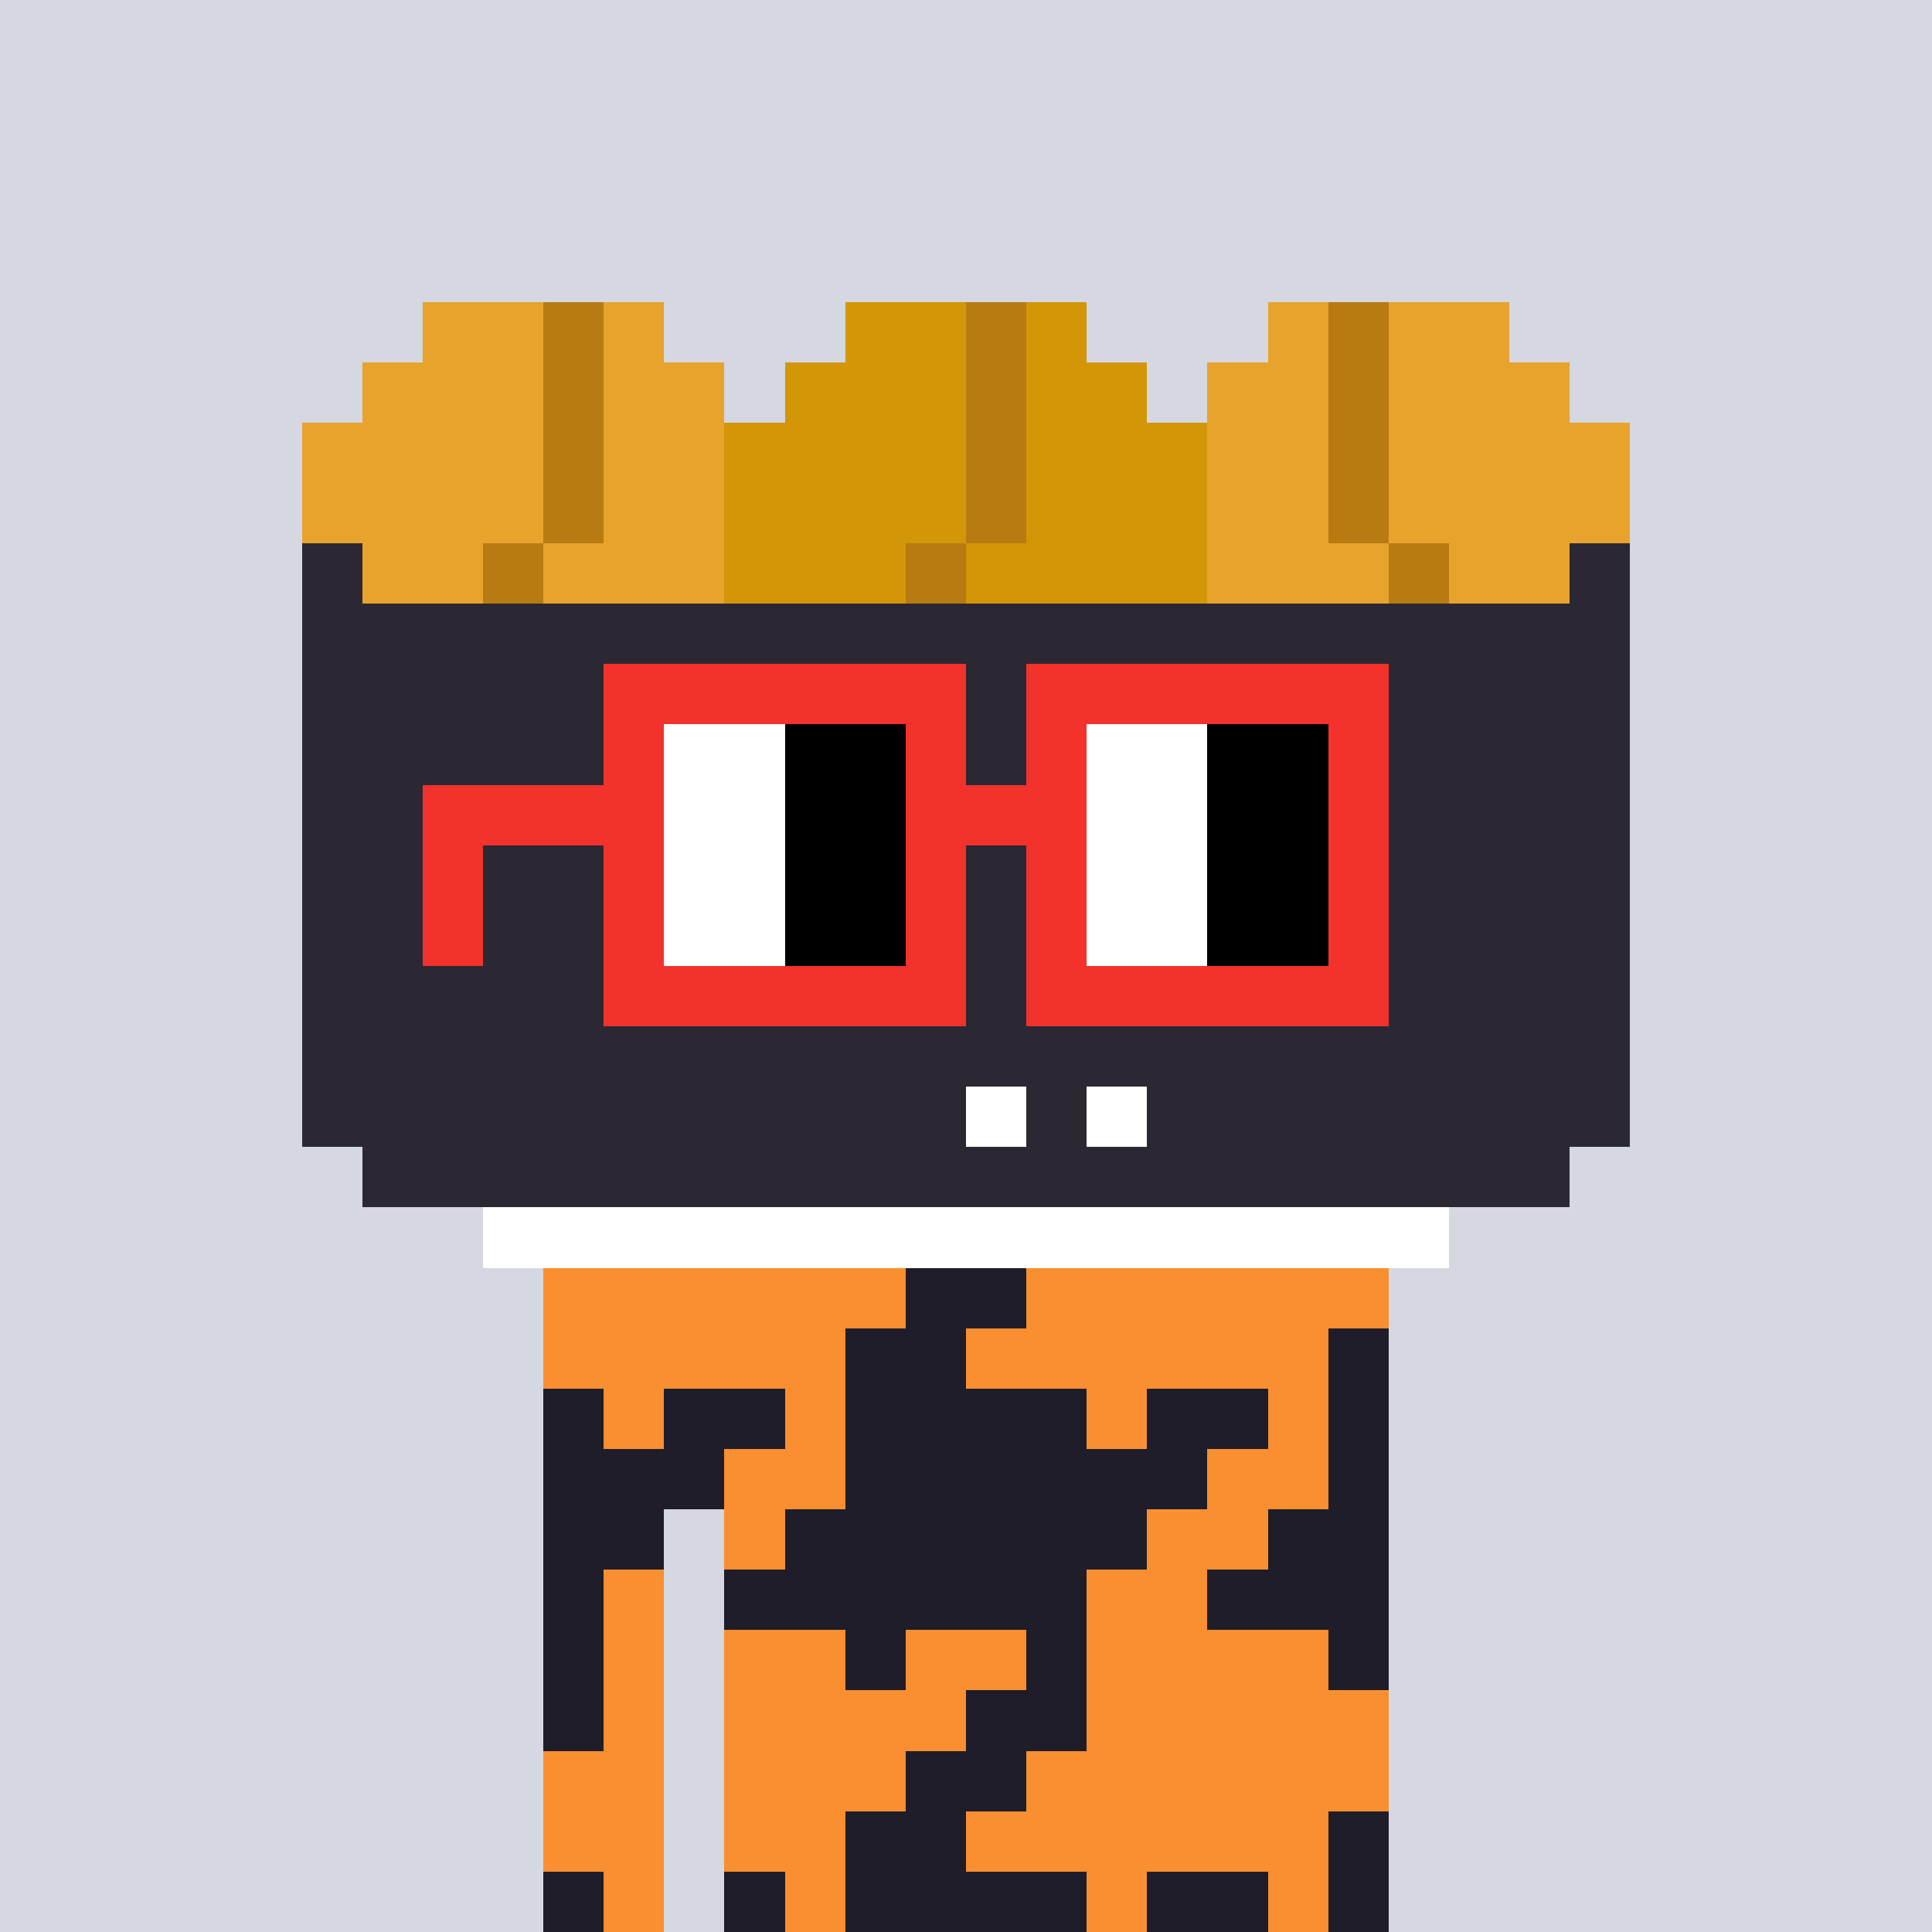 <svg width="320" height="320" viewBox="0 0 320 320" xmlns="http://www.w3.org/2000/svg" shape-rendering="crispEdges"><rect width="100%" height="100%" fill="#d5d7e1" /><rect width="140" height="10" x="90" y="210" fill="#f98f30" /><rect width="140" height="10" x="90" y="220" fill="#f98f30" /><rect width="140" height="10" x="90" y="230" fill="#f98f30" /><rect width="140" height="10" x="90" y="240" fill="#f98f30" /><rect width="20" height="10" x="90" y="250" fill="#f98f30" /><rect width="110" height="10" x="120" y="250" fill="#f98f30" /><rect width="20" height="10" x="90" y="260" fill="#f98f30" /><rect width="110" height="10" x="120" y="260" fill="#f98f30" /><rect width="20" height="10" x="90" y="270" fill="#f98f30" /><rect width="110" height="10" x="120" y="270" fill="#f98f30" /><rect width="20" height="10" x="90" y="280" fill="#f98f30" /><rect width="110" height="10" x="120" y="280" fill="#f98f30" /><rect width="20" height="10" x="90" y="290" fill="#f98f30" /><rect width="110" height="10" x="120" y="290" fill="#f98f30" /><rect width="20" height="10" x="90" y="300" fill="#f98f30" /><rect width="110" height="10" x="120" y="300" fill="#f98f30" /><rect width="20" height="10" x="90" y="310" fill="#f98f30" /><rect width="110" height="10" x="120" y="310" fill="#f98f30" /><rect width="20" height="10" x="150" y="210" fill="#1f1d29" /><rect width="20" height="10" x="140" y="220" fill="#1f1d29" /><rect width="10" height="10" x="220" y="220" fill="#1f1d29" /><rect width="10" height="10" x="90" y="230" fill="#1f1d29" /><rect width="20" height="10" x="110" y="230" fill="#1f1d29" /><rect width="40" height="10" x="140" y="230" fill="#1f1d29" /><rect width="20" height="10" x="190" y="230" fill="#1f1d29" /><rect width="10" height="10" x="220" y="230" fill="#1f1d29" /><rect width="30" height="10" x="90" y="240" fill="#1f1d29" /><rect width="60" height="10" x="140" y="240" fill="#1f1d29" /><rect width="10" height="10" x="220" y="240" fill="#1f1d29" /><rect width="20" height="10" x="90" y="250" fill="#1f1d29" /><rect width="60" height="10" x="130" y="250" fill="#1f1d29" /><rect width="20" height="10" x="210" y="250" fill="#1f1d29" /><rect width="10" height="10" x="90" y="260" fill="#1f1d29" /><rect width="60" height="10" x="120" y="260" fill="#1f1d29" /><rect width="30" height="10" x="200" y="260" fill="#1f1d29" /><rect width="10" height="10" x="90" y="270" fill="#1f1d29" /><rect width="10" height="10" x="140" y="270" fill="#1f1d29" /><rect width="10" height="10" x="170" y="270" fill="#1f1d29" /><rect width="10" height="10" x="220" y="270" fill="#1f1d29" /><rect width="10" height="10" x="90" y="280" fill="#1f1d29" /><rect width="20" height="10" x="160" y="280" fill="#1f1d29" /><rect width="20" height="10" x="150" y="290" fill="#1f1d29" /><rect width="20" height="10" x="140" y="300" fill="#1f1d29" /><rect width="10" height="10" x="220" y="300" fill="#1f1d29" /><rect width="10" height="10" x="90" y="310" fill="#1f1d29" /><rect width="10" height="10" x="120" y="310" fill="#1f1d29" /><rect width="40" height="10" x="140" y="310" fill="#1f1d29" /><rect width="20" height="10" x="190" y="310" fill="#1f1d29" /><rect width="10" height="10" x="220" y="310" fill="#1f1d29" /><rect width="20" height="10" x="70" y="50" fill="#e7a32c" /><rect width="10" height="10" x="90" y="50" fill="#b87b11" /><rect width="10" height="10" x="100" y="50" fill="#e7a32c" /><rect width="20" height="10" x="140" y="50" fill="#d29607" /><rect width="10" height="10" x="160" y="50" fill="#b87b11" /><rect width="10" height="10" x="170" y="50" fill="#d29607" /><rect width="10" height="10" x="210" y="50" fill="#e7a32c" /><rect width="10" height="10" x="220" y="50" fill="#b87b11" /><rect width="20" height="10" x="230" y="50" fill="#e7a32c" /><rect width="30" height="10" x="60" y="60" fill="#e7a32c" /><rect width="10" height="10" x="90" y="60" fill="#b87b11" /><rect width="20" height="10" x="100" y="60" fill="#e7a32c" /><rect width="30" height="10" x="130" y="60" fill="#d29607" /><rect width="10" height="10" x="160" y="60" fill="#b87b11" /><rect width="20" height="10" x="170" y="60" fill="#d29607" /><rect width="20" height="10" x="200" y="60" fill="#e7a32c" /><rect width="10" height="10" x="220" y="60" fill="#b87b11" /><rect width="30" height="10" x="230" y="60" fill="#e7a32c" /><rect width="40" height="10" x="50" y="70" fill="#e7a32c" /><rect width="10" height="10" x="90" y="70" fill="#b87b11" /><rect width="20" height="10" x="100" y="70" fill="#e7a32c" /><rect width="40" height="10" x="120" y="70" fill="#d29607" /><rect width="10" height="10" x="160" y="70" fill="#b87b11" /><rect width="30" height="10" x="170" y="70" fill="#d29607" /><rect width="20" height="10" x="200" y="70" fill="#e7a32c" /><rect width="10" height="10" x="220" y="70" fill="#b87b11" /><rect width="40" height="10" x="230" y="70" fill="#e7a32c" /><rect width="40" height="10" x="50" y="80" fill="#e7a32c" /><rect width="10" height="10" x="90" y="80" fill="#b87b11" /><rect width="20" height="10" x="100" y="80" fill="#e7a32c" /><rect width="40" height="10" x="120" y="80" fill="#d29607" /><rect width="10" height="10" x="160" y="80" fill="#b87b11" /><rect width="30" height="10" x="170" y="80" fill="#d29607" /><rect width="20" height="10" x="200" y="80" fill="#e7a32c" /><rect width="10" height="10" x="220" y="80" fill="#b87b11" /><rect width="40" height="10" x="230" y="80" fill="#e7a32c" /><rect width="10" height="10" x="50" y="90" fill="#2b2834" /><rect width="20" height="10" x="60" y="90" fill="#e7a32c" /><rect width="10" height="10" x="80" y="90" fill="#b87b11" /><rect width="30" height="10" x="90" y="90" fill="#e7a32c" /><rect width="30" height="10" x="120" y="90" fill="#d29607" /><rect width="10" height="10" x="150" y="90" fill="#b87b11" /><rect width="40" height="10" x="160" y="90" fill="#d29607" /><rect width="30" height="10" x="200" y="90" fill="#e7a32c" /><rect width="10" height="10" x="230" y="90" fill="#b87b11" /><rect width="20" height="10" x="240" y="90" fill="#e7a32c" /><rect width="10" height="10" x="260" y="90" fill="#2b2834" /><rect width="220" height="10" x="50" y="100" fill="#2b2834" /><rect width="220" height="10" x="50" y="110" fill="#2b2834" /><rect width="220" height="10" x="50" y="120" fill="#2b2834" /><rect width="220" height="10" x="50" y="130" fill="#2b2834" /><rect width="220" height="10" x="50" y="140" fill="#2b2834" /><rect width="220" height="10" x="50" y="150" fill="#2b2834" /><rect width="220" height="10" x="50" y="160" fill="#2b2834" /><rect width="220" height="10" x="50" y="170" fill="#2b2834" /><rect width="110" height="10" x="50" y="180" fill="#2b2834" /><rect width="10" height="10" x="160" y="180" fill="#ffffff" /><rect width="10" height="10" x="170" y="180" fill="#2b2834" /><rect width="10" height="10" x="180" y="180" fill="#ffffff" /><rect width="80" height="10" x="190" y="180" fill="#2b2834" /><rect width="200" height="10" x="60" y="190" fill="#2b2834" /><rect width="160" height="10" x="80" y="200" fill="#ffffff" /><rect width="60" height="10" x="100" y="110" fill="#f3322c" /><rect width="60" height="10" x="170" y="110" fill="#f3322c" /><rect width="10" height="10" x="100" y="120" fill="#f3322c" /><rect width="20" height="10" x="110" y="120" fill="#ffffff" /><rect width="20" height="10" x="130" y="120" fill="#000000" /><rect width="10" height="10" x="150" y="120" fill="#f3322c" /><rect width="10" height="10" x="170" y="120" fill="#f3322c" /><rect width="20" height="10" x="180" y="120" fill="#ffffff" /><rect width="20" height="10" x="200" y="120" fill="#000000" /><rect width="10" height="10" x="220" y="120" fill="#f3322c" /><rect width="40" height="10" x="70" y="130" fill="#f3322c" /><rect width="20" height="10" x="110" y="130" fill="#ffffff" /><rect width="20" height="10" x="130" y="130" fill="#000000" /><rect width="30" height="10" x="150" y="130" fill="#f3322c" /><rect width="20" height="10" x="180" y="130" fill="#ffffff" /><rect width="20" height="10" x="200" y="130" fill="#000000" /><rect width="10" height="10" x="220" y="130" fill="#f3322c" /><rect width="10" height="10" x="70" y="140" fill="#f3322c" /><rect width="10" height="10" x="100" y="140" fill="#f3322c" /><rect width="20" height="10" x="110" y="140" fill="#ffffff" /><rect width="20" height="10" x="130" y="140" fill="#000000" /><rect width="10" height="10" x="150" y="140" fill="#f3322c" /><rect width="10" height="10" x="170" y="140" fill="#f3322c" /><rect width="20" height="10" x="180" y="140" fill="#ffffff" /><rect width="20" height="10" x="200" y="140" fill="#000000" /><rect width="10" height="10" x="220" y="140" fill="#f3322c" /><rect width="10" height="10" x="70" y="150" fill="#f3322c" /><rect width="10" height="10" x="100" y="150" fill="#f3322c" /><rect width="20" height="10" x="110" y="150" fill="#ffffff" /><rect width="20" height="10" x="130" y="150" fill="#000000" /><rect width="10" height="10" x="150" y="150" fill="#f3322c" /><rect width="10" height="10" x="170" y="150" fill="#f3322c" /><rect width="20" height="10" x="180" y="150" fill="#ffffff" /><rect width="20" height="10" x="200" y="150" fill="#000000" /><rect width="10" height="10" x="220" y="150" fill="#f3322c" /><rect width="60" height="10" x="100" y="160" fill="#f3322c" /><rect width="60" height="10" x="170" y="160" fill="#f3322c" /></svg>